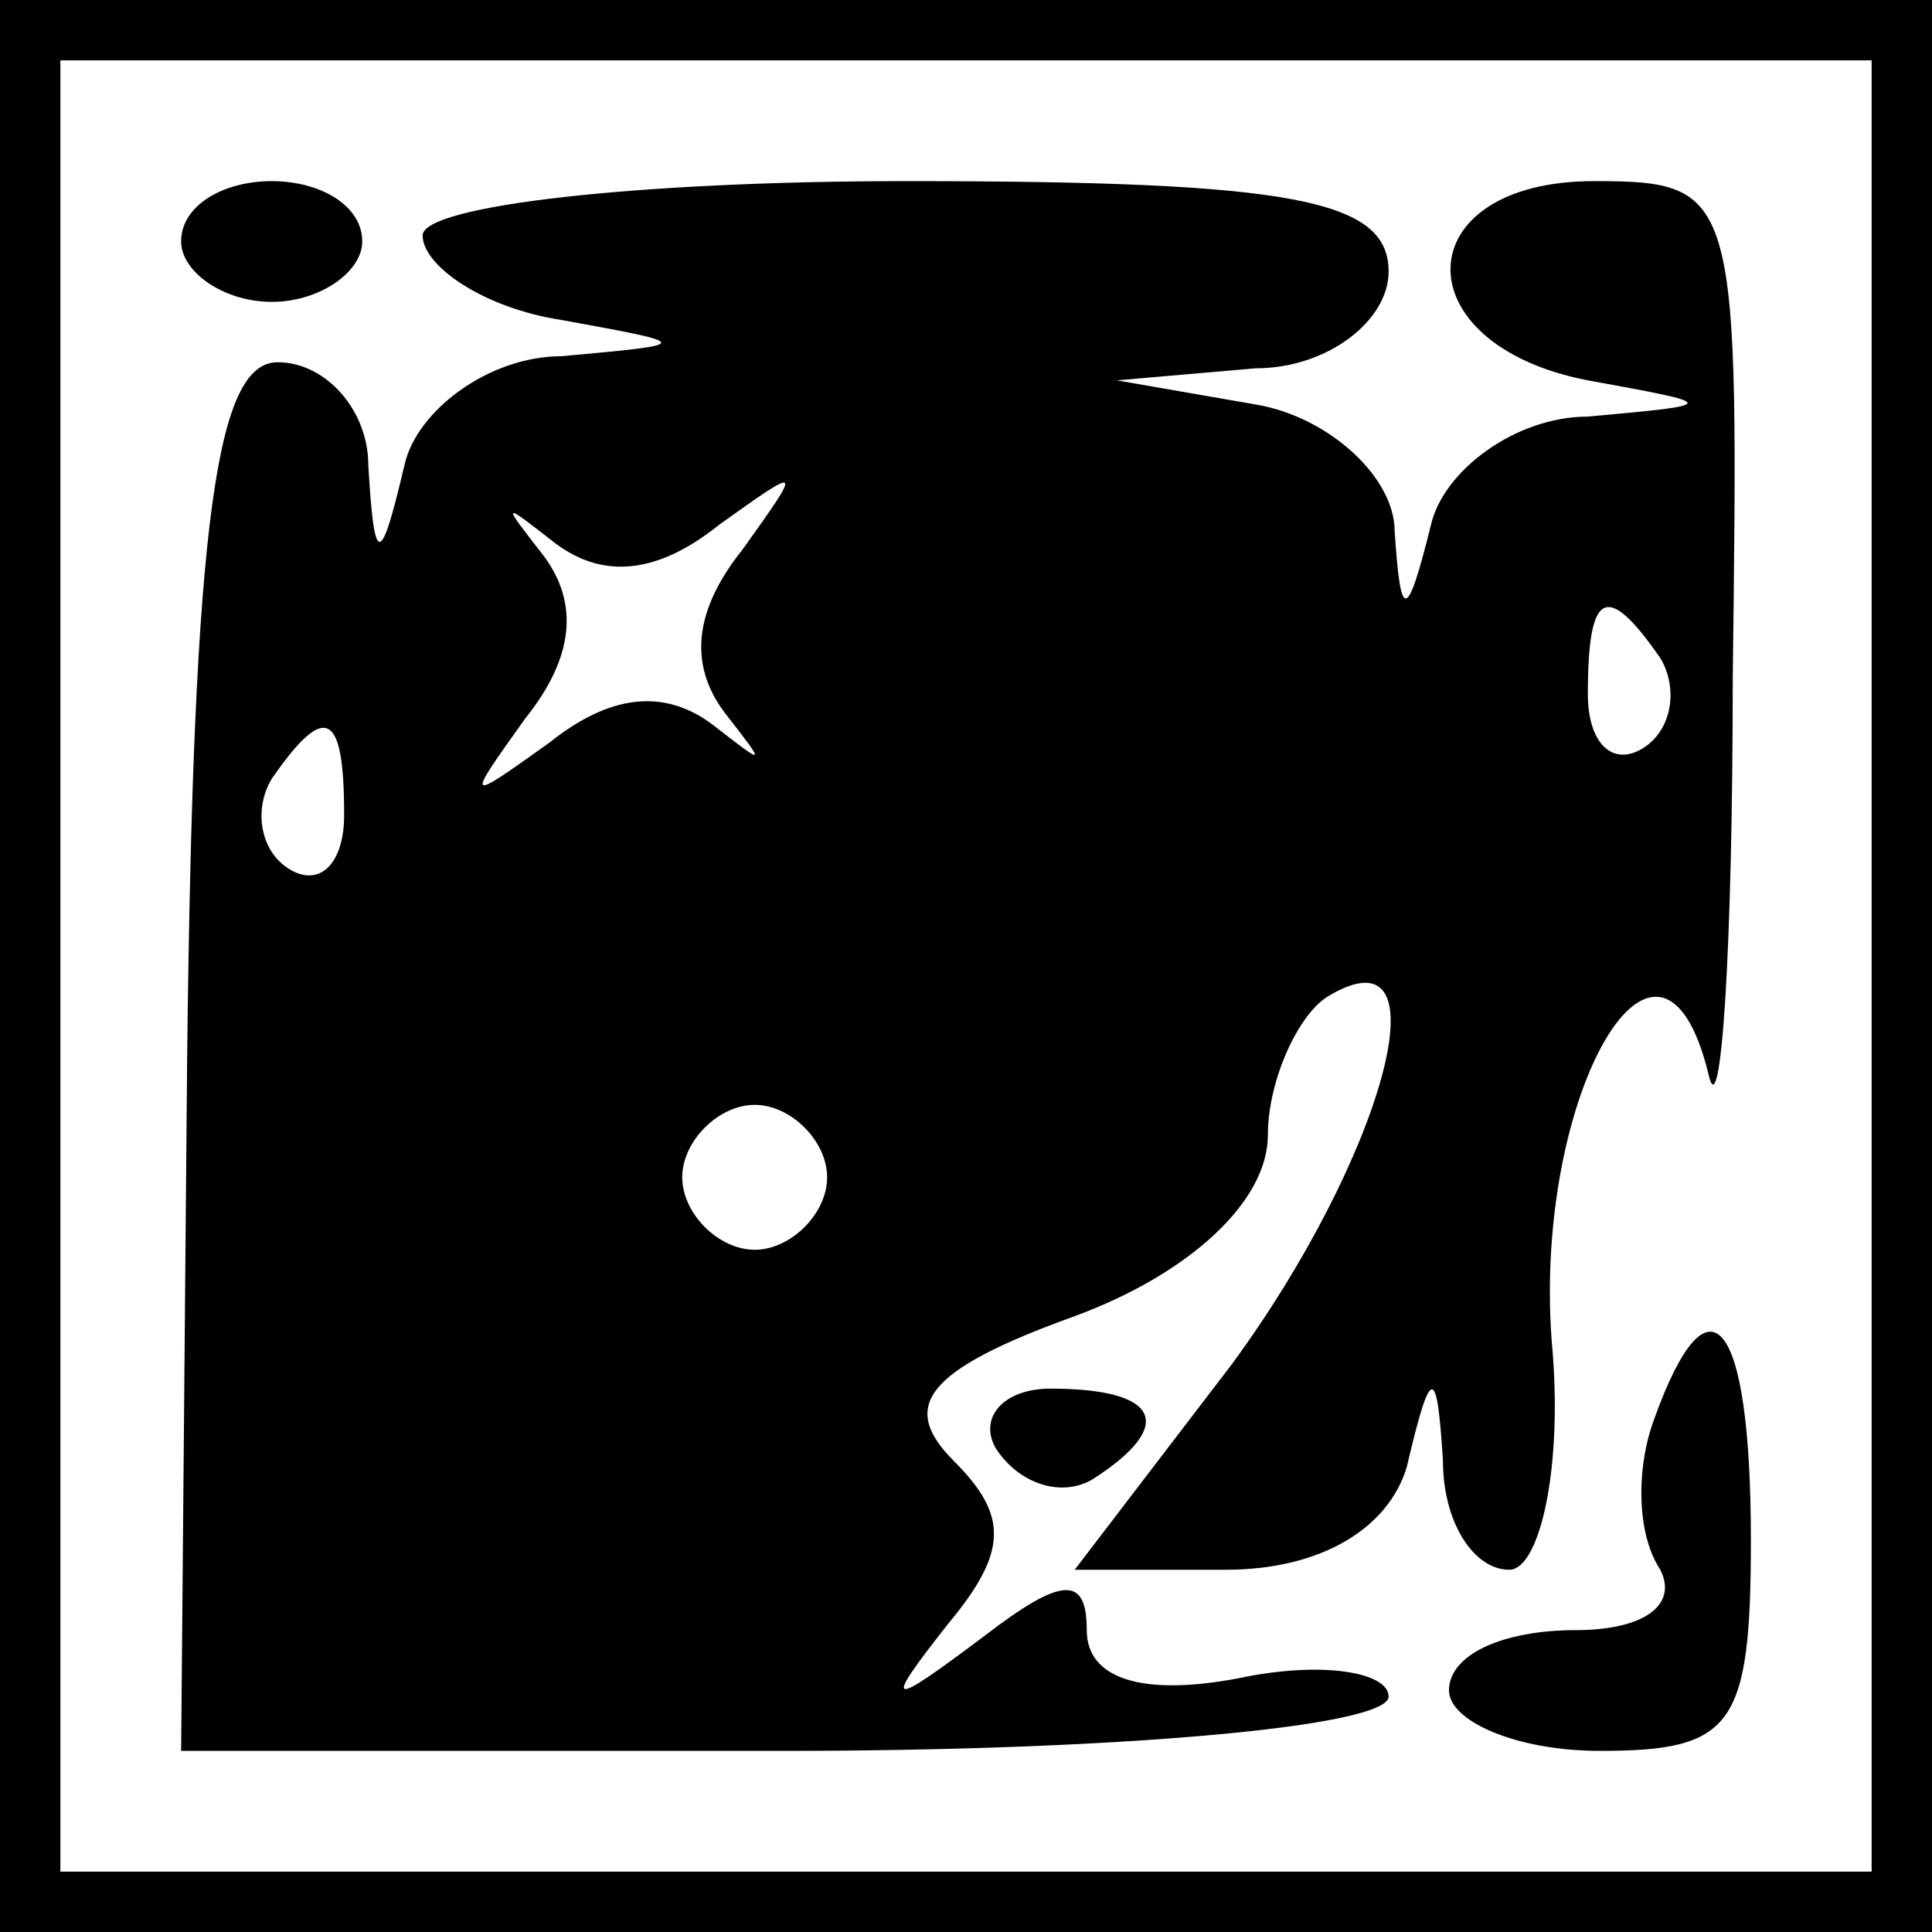 <?xml version="1.0" standalone="no"?>
<!DOCTYPE svg PUBLIC "-//W3C//DTD SVG 20010904//EN"
 "http://www.w3.org/TR/2001/REC-SVG-20010904/DTD/svg10.dtd">
<svg version="1.0" xmlns="http://www.w3.org/2000/svg"
 width="32pt" height="32pt" viewBox="0 0 32 32"
 preserveAspectRatio="xMidYMid meet">
<rect x="0" y="0" width="32" height="32" fill="#808080" stroke="none"/>
<g transform="translate(0,32) scale(0.1,-0.1)"
fill="#000000" stroke="none">
<path fill="#000000" stroke="none" d="M0 160 l0 -160 160 0 160 0 0 160 0
160 -160 0 -160 0 0 -160z"/>
<path fill="#ffffff" stroke="none" d="M310 160 l0 -150 -150 0 -150 0 0 150
0 150 150 0 150 0 0 -150z"/>
<path fill="#000000" stroke="none" d="M30 280 c0 -5 7 -10 15 -10 8 0 15 5
15 10 0 6 -7 10 -15 10 -8 0 -15 -4 -15 -10z"/>
<path fill="#000000" stroke="none" d="M70 281 c0 -5 10 -12 23 -14 22 -4 22
-4 0 -6 -12 0 -24 -9 -26 -18 -4 -17 -5 -17 -6 0 0 9 -7 17 -15 17 -10 0 -14
-25 -15 -115 l-1 -115 100 0 c55 0 100 4 100 9 0 4 -11 6 -25 3 -16 -3 -25 0
-25 8 0 9 -4 9 -17 -1 -16 -12 -17 -12 -6 2 10 12 10 18 1 27 -9 9 -5 15 20
24 19 7 32 19 32 30 0 9 5 20 10 23 20 12 9 -27 -16 -61 l-26 -34 25 0 c16 0
27 7 30 17 4 17 5 17 6 1 0 -10 5 -18 11 -18 5 0 9 17 7 38 -3 41 18 77 26 44
2 -9 4 20 4 66 1 80 1 82 -23 82 -31 0 -32 -27 -1 -33 22 -4 22 -4 0 -6 -12 0
-24 -9 -26 -18 -4 -16 -5 -16 -6 -1 0 9 -11 19 -23 21 l-23 4 23 2 c12 0 22 8
22 16 0 12 -16 15 -80 15 -44 0 -80 -4 -80 -9z"/>
<path fill="#ffffff" stroke="none" d="M119 233 c14 10 14 10 4 -4 -8 -10 -9
-19 -3 -27 7 -9 7 -9 -2 -2 -8 6 -17 5 -27 -3 -14 -10 -14 -10 -4 4 8 10 9 19
3 27 -7 9 -7 9 2 2 8 -6 17 -5 27 3z"/>
<path fill="#ffffff" stroke="none" d="M275 211 c3 -5 2 -12 -3 -15 -5 -3 -9
1 -9 9 0 17 3 19 12 6z"/>
<path fill="#ffffff" stroke="none" d="M57 185 c0 -8 -4 -12 -9 -9 -5 3 -6 10
-3 15 9 13 12 11 12 -6z"/>
<path fill="#ffffff" stroke="none" d="M137 125 c0 -6 -6 -12 -12 -12 -6 0
-12 6 -12 12 0 6 6 12 12 12 6 0 12 -6 12 -12z"/>
<path fill="#000000" stroke="none" d="M274 85 c-3 -8 -3 -19 1 -25 3 -6 -3
-10 -14 -10 -12 0 -21 -4 -21 -10 0 -5 11 -10 25 -10 22 0 25 4 25 35 0 37 -7
45 -16 20z"/>
<path fill="#000000" stroke="none" d="M165 80 c4 -6 11 -8 16 -5 14 9 11 15
-7 15 -8 0 -12 -5 -9 -10z"/>
</g>
</svg>
